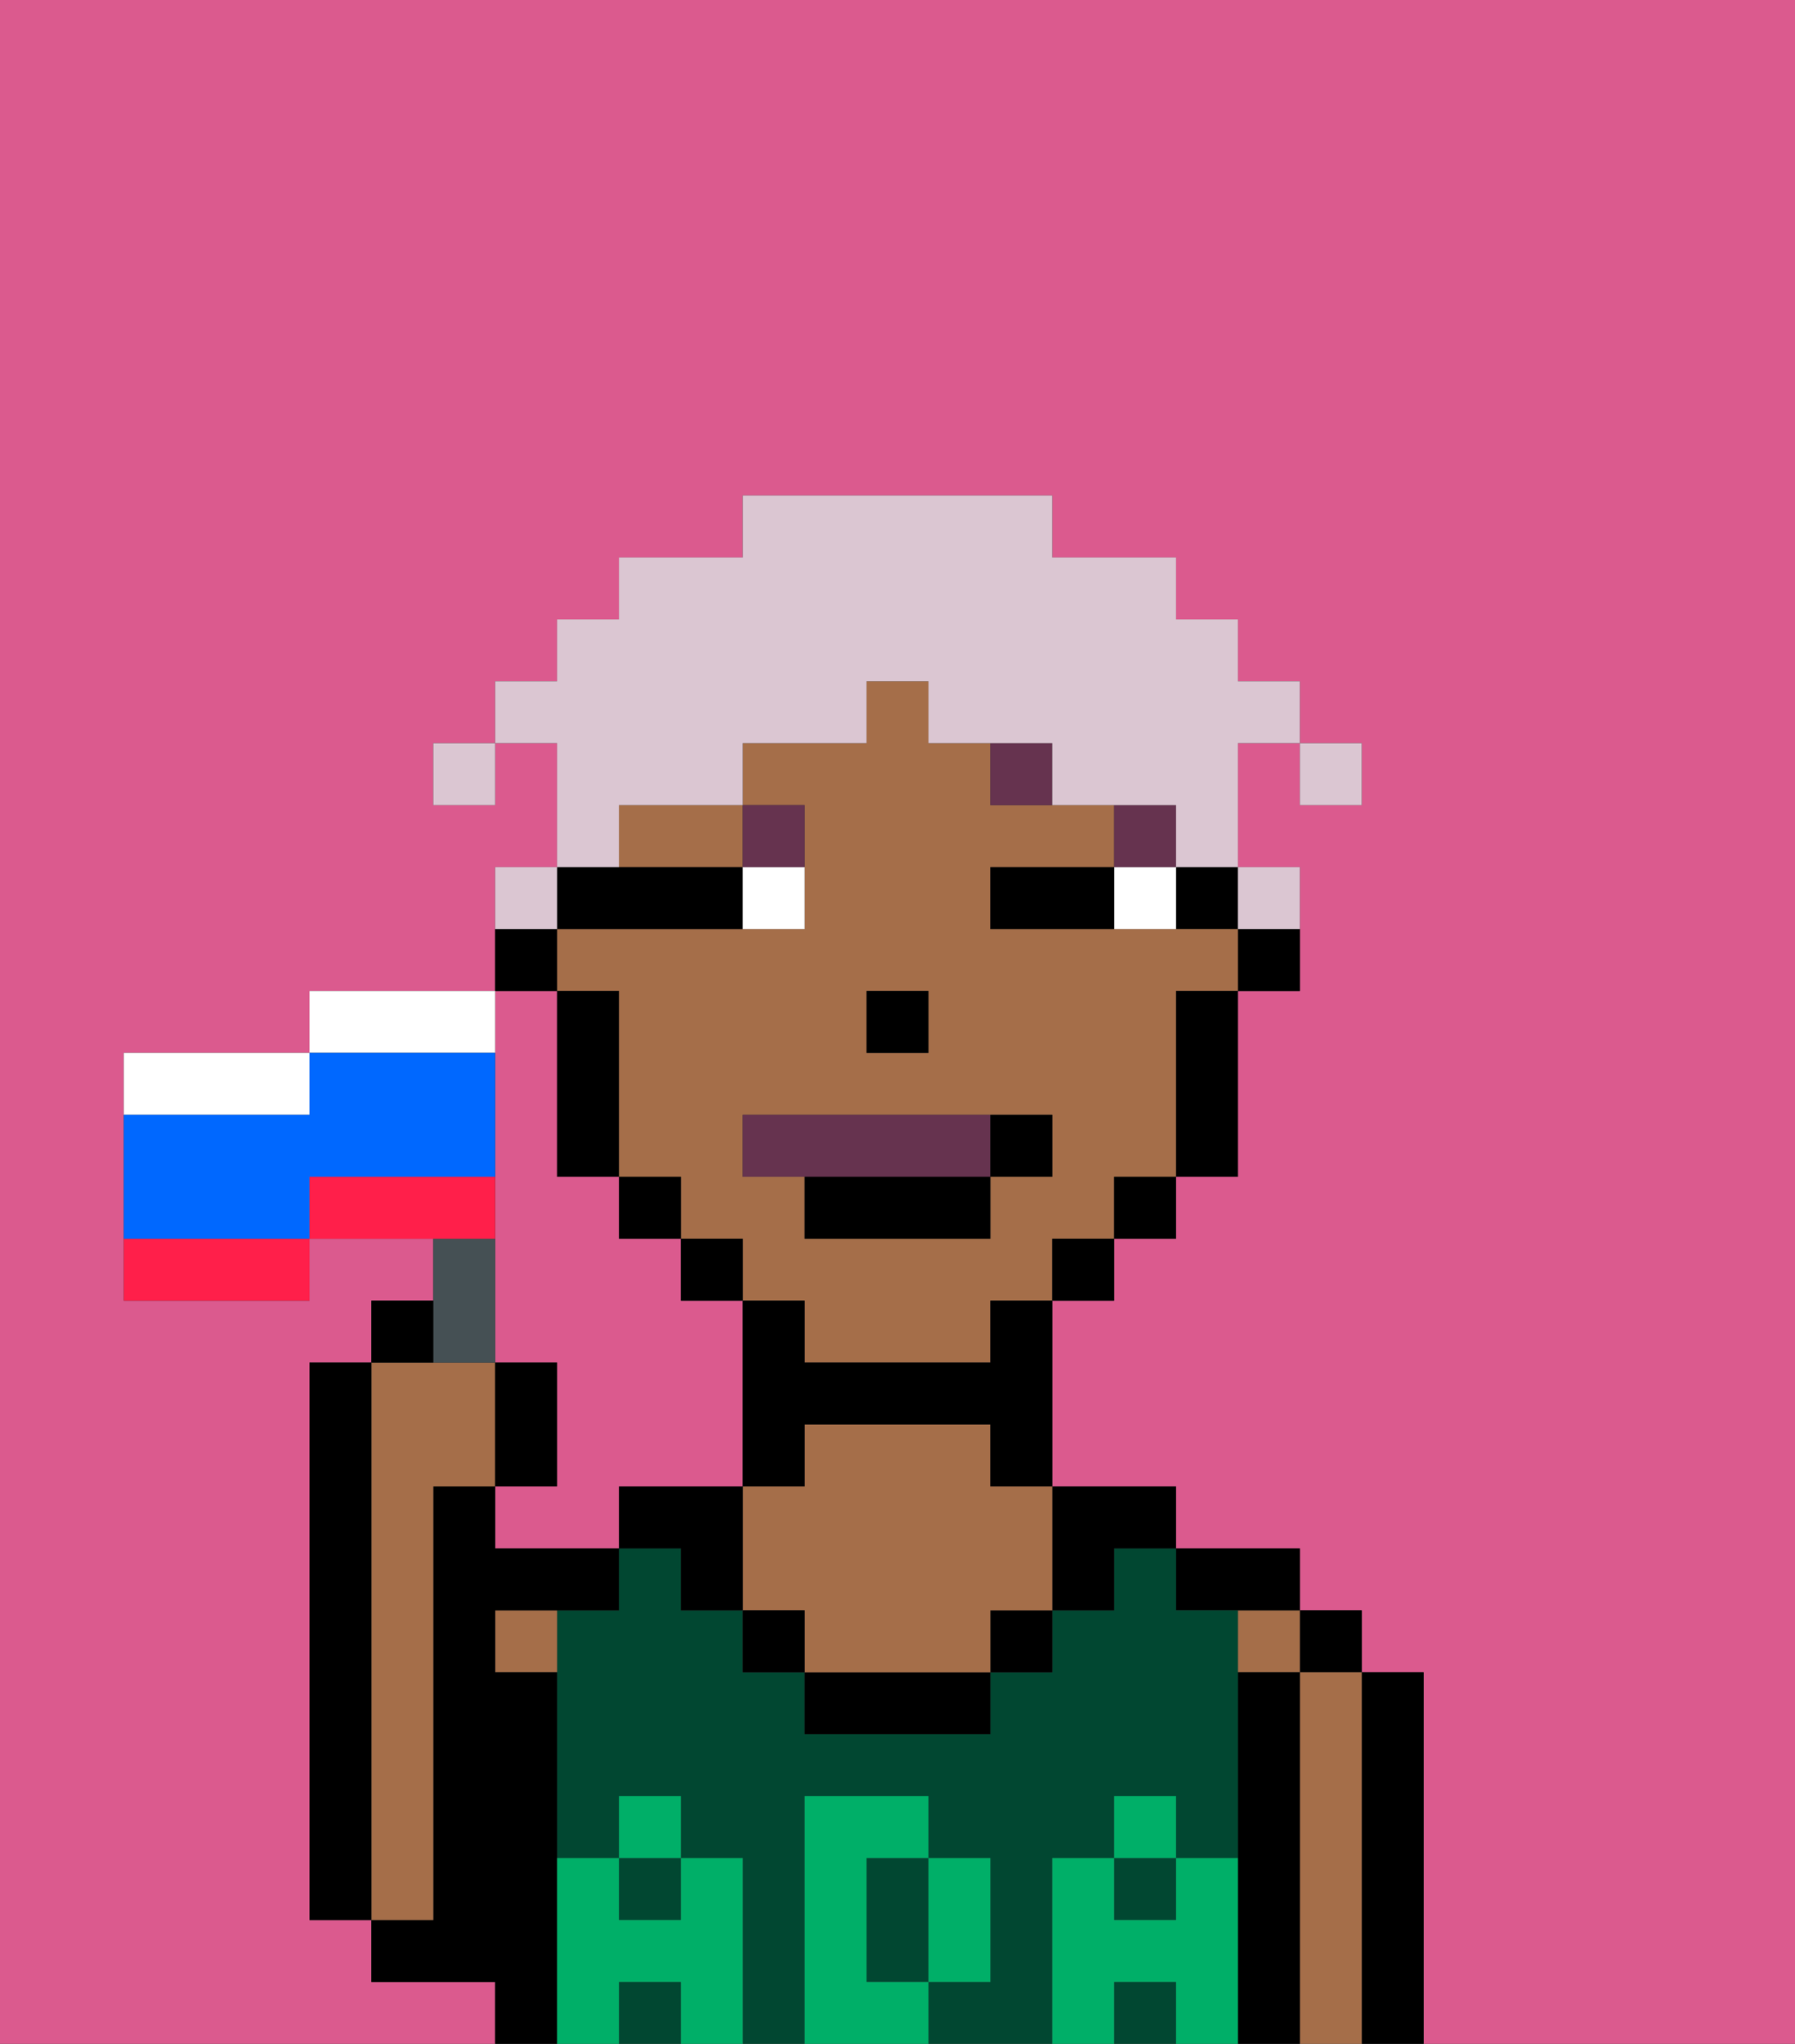 <svg xmlns="http://www.w3.org/2000/svg" viewBox="0 0 29 33"><rect x="0" y="0" width="29" height="33" fill="#333333" stroke="none"/><defs><style>polygon,rect,path{shape-rendering:crispedges;}.aa70-1{fill:#db5a8e;}.aa70-2{fill:#000000;}.aa70-3{fill:#a56e49;}.aa70-4{fill:#014731;}.aa70-5{fill:#00af68;}.aa70-6{fill:#ffffff;}.aa70-7{fill:#66334f;}.aa70-8{fill:#66334f;}.aa70-9{fill:#dbc6d2;}.aa70-10{fill:#455054;}.aa70-11{fill:#ffffff;}.aa70-12{fill:#ff1f4a;}.aa70-13{fill:#0068ff;}</style></defs><path class="aa70-1" d="M8,32H6V31H5V22H6V21H7V20H5v1H2V17H5V16H8V14H9V12H8v1H7V12H8V11H9V10h1V9h2V8h5V9h2v1h1v1h1v1h1v1H21V12H20v2h1v2H20v3H19v1H18v1H17v3h2v1h2v1h1v1h1v6h6V0H0V33H8Z"/><path class="aa70-1" d="M8,18v4H9v2H8v1h2V24h2V21H11V20H10V19H9V16H8Z"/><path class="aa70-2" d="M23,31V27H22v6h1Z"/><rect class="aa70-2" x="21" y="26" width="1" height="1"/><path class="aa70-3" d="M22,31V27H21v6h1Z"/><rect class="aa70-3" x="20" y="26" width="1" height="1"/><path class="aa70-2" d="M21,31V27H20v6h1Z"/><path class="aa70-2" d="M20,26h1V25H19v1Z"/><path class="aa70-4" d="M17,31V30h1V29h1v1h1V26H19V25H18v1H17v1H16v1H13V27H12V26H11V25H10v1H9v4h1V29h1v1h1v3h1V29h2v1h1v2H15v1h2Z"/><rect class="aa70-4" x="18" y="30" width="1" height="1"/><path class="aa70-4" d="M14,31v1h1V30H14Z"/><rect class="aa70-4" x="18" y="32" width="1" height="1"/><rect class="aa70-4" x="10" y="32" width="1" height="1"/><rect class="aa70-4" x="10" y="30" width="1" height="1"/><path class="aa70-2" d="M17,26h1V25h1V24H17Z"/><rect class="aa70-2" x="16" y="26" width="1" height="1"/><path class="aa70-2" d="M14,27H13v1h3V27Z"/><path class="aa70-3" d="M16,23H13v1H12v2h1v1h3V26h1V24H16Z"/><rect class="aa70-2" x="12" y="26" width="1" height="1"/><path class="aa70-2" d="M12,24H10v1h1v1h1Z"/><rect class="aa70-3" x="8" y="26" width="1" height="1"/><path class="aa70-2" d="M9,31V27H8V26h2V25H8V24H7v7H6v1H8v1H9Z"/><path class="aa70-3" d="M7,30V24H8V22H6v9H7Z"/><path class="aa70-2" d="M6,29V22H5v9H6Z"/><path class="aa70-5" d="M20,31V30H19v1H18V30H17v3h1V32h1v1h1Z"/><rect class="aa70-5" x="18" y="29" width="1" height="1"/><path class="aa70-5" d="M15,32h1V30H15Z"/><path class="aa70-5" d="M14,32V30h1V29H13v4h2V32Z"/><path class="aa70-5" d="M12,31V30H11v1H10V30H9v3h1V32h1v1h1Z"/><rect class="aa70-5" x="10" y="29" width="1" height="1"/><rect class="aa70-2" x="20" y="15" width="1" height="1"/><rect class="aa70-2" x="19" y="14" width="1" height="1"/><path class="aa70-3" d="M11,13H10v1h2V13Z"/><path class="aa70-3" d="M19,15H16V14h2V13H16V12H15V11H14v1H12v1h1v2H9v1h1v3h1v1h1v1h1v1h3V21h1V20h1V19h1V16h1V15Zm-5,1h1v1H14Zm3,3H16v1H13V19H12V18h5Z"/><path class="aa70-2" d="M19,17v2h1V16H19Z"/><rect class="aa70-2" x="18" y="19" width="1" height="1"/><rect class="aa70-2" x="17" y="20" width="1" height="1"/><path class="aa70-2" d="M16,22H13V21H12v3h1V23h3v1h1V21H16Z"/><rect class="aa70-2" x="11" y="20" width="1" height="1"/><rect class="aa70-2" x="10" y="19" width="1" height="1"/><path class="aa70-2" d="M10,15h2V14H9v1Z"/><path class="aa70-2" d="M10,17V16H9v3h1Z"/><rect class="aa70-2" x="8" y="15" width="1" height="1"/><rect class="aa70-2" x="14" y="16" width="1" height="1"/><rect class="aa70-6" x="18" y="14" width="1" height="1"/><rect class="aa70-6" x="12" y="14" width="1" height="1"/><path class="aa70-2" d="M17,14H16v1h2V14Z"/><rect class="aa70-7" x="18" y="13" width="1" height="1"/><rect class="aa70-7" x="16" y="12" width="1" height="1"/><rect class="aa70-7" x="12" y="13" width="1" height="1"/><path class="aa70-8" d="M12,18v1h4V18Z"/><rect class="aa70-2" x="13" y="19" width="3" height="1"/><rect class="aa70-2" x="16" y="18" width="1" height="1"/><rect class="aa70-9" x="21" y="12" width="1" height="1"/><path class="aa70-9" d="M10,13h2V12h2V11h1v1h2v1h2v1h1V12h1V11H20V10H19V9H17V8H12V9H10v1H9v1H8v1H9v2h1Z"/><rect class="aa70-9" x="20" y="14" width="1" height="1"/><rect class="aa70-9" x="8" y="14" width="1" height="1"/><rect class="aa70-9" x="7" y="12" width="1" height="1"/><path class="aa70-10" d="M8,22V20H7v2Z"/><rect class="aa70-2" x="6" y="21" width="1" height="1"/><path class="aa70-2" d="M9,22H8v2H9Z"/><path class="aa70-11" d="M5,17H2v1H5Z"/><path class="aa70-11" d="M8,16H5v1H8Z"/><path class="aa70-12" d="M8,19H5v1H8Z"/><path class="aa70-12" d="M2,21H5V20H2Z"/><path class="aa70-13" d="M8,19V17H5v1H2v2H5V19Z"/></svg>